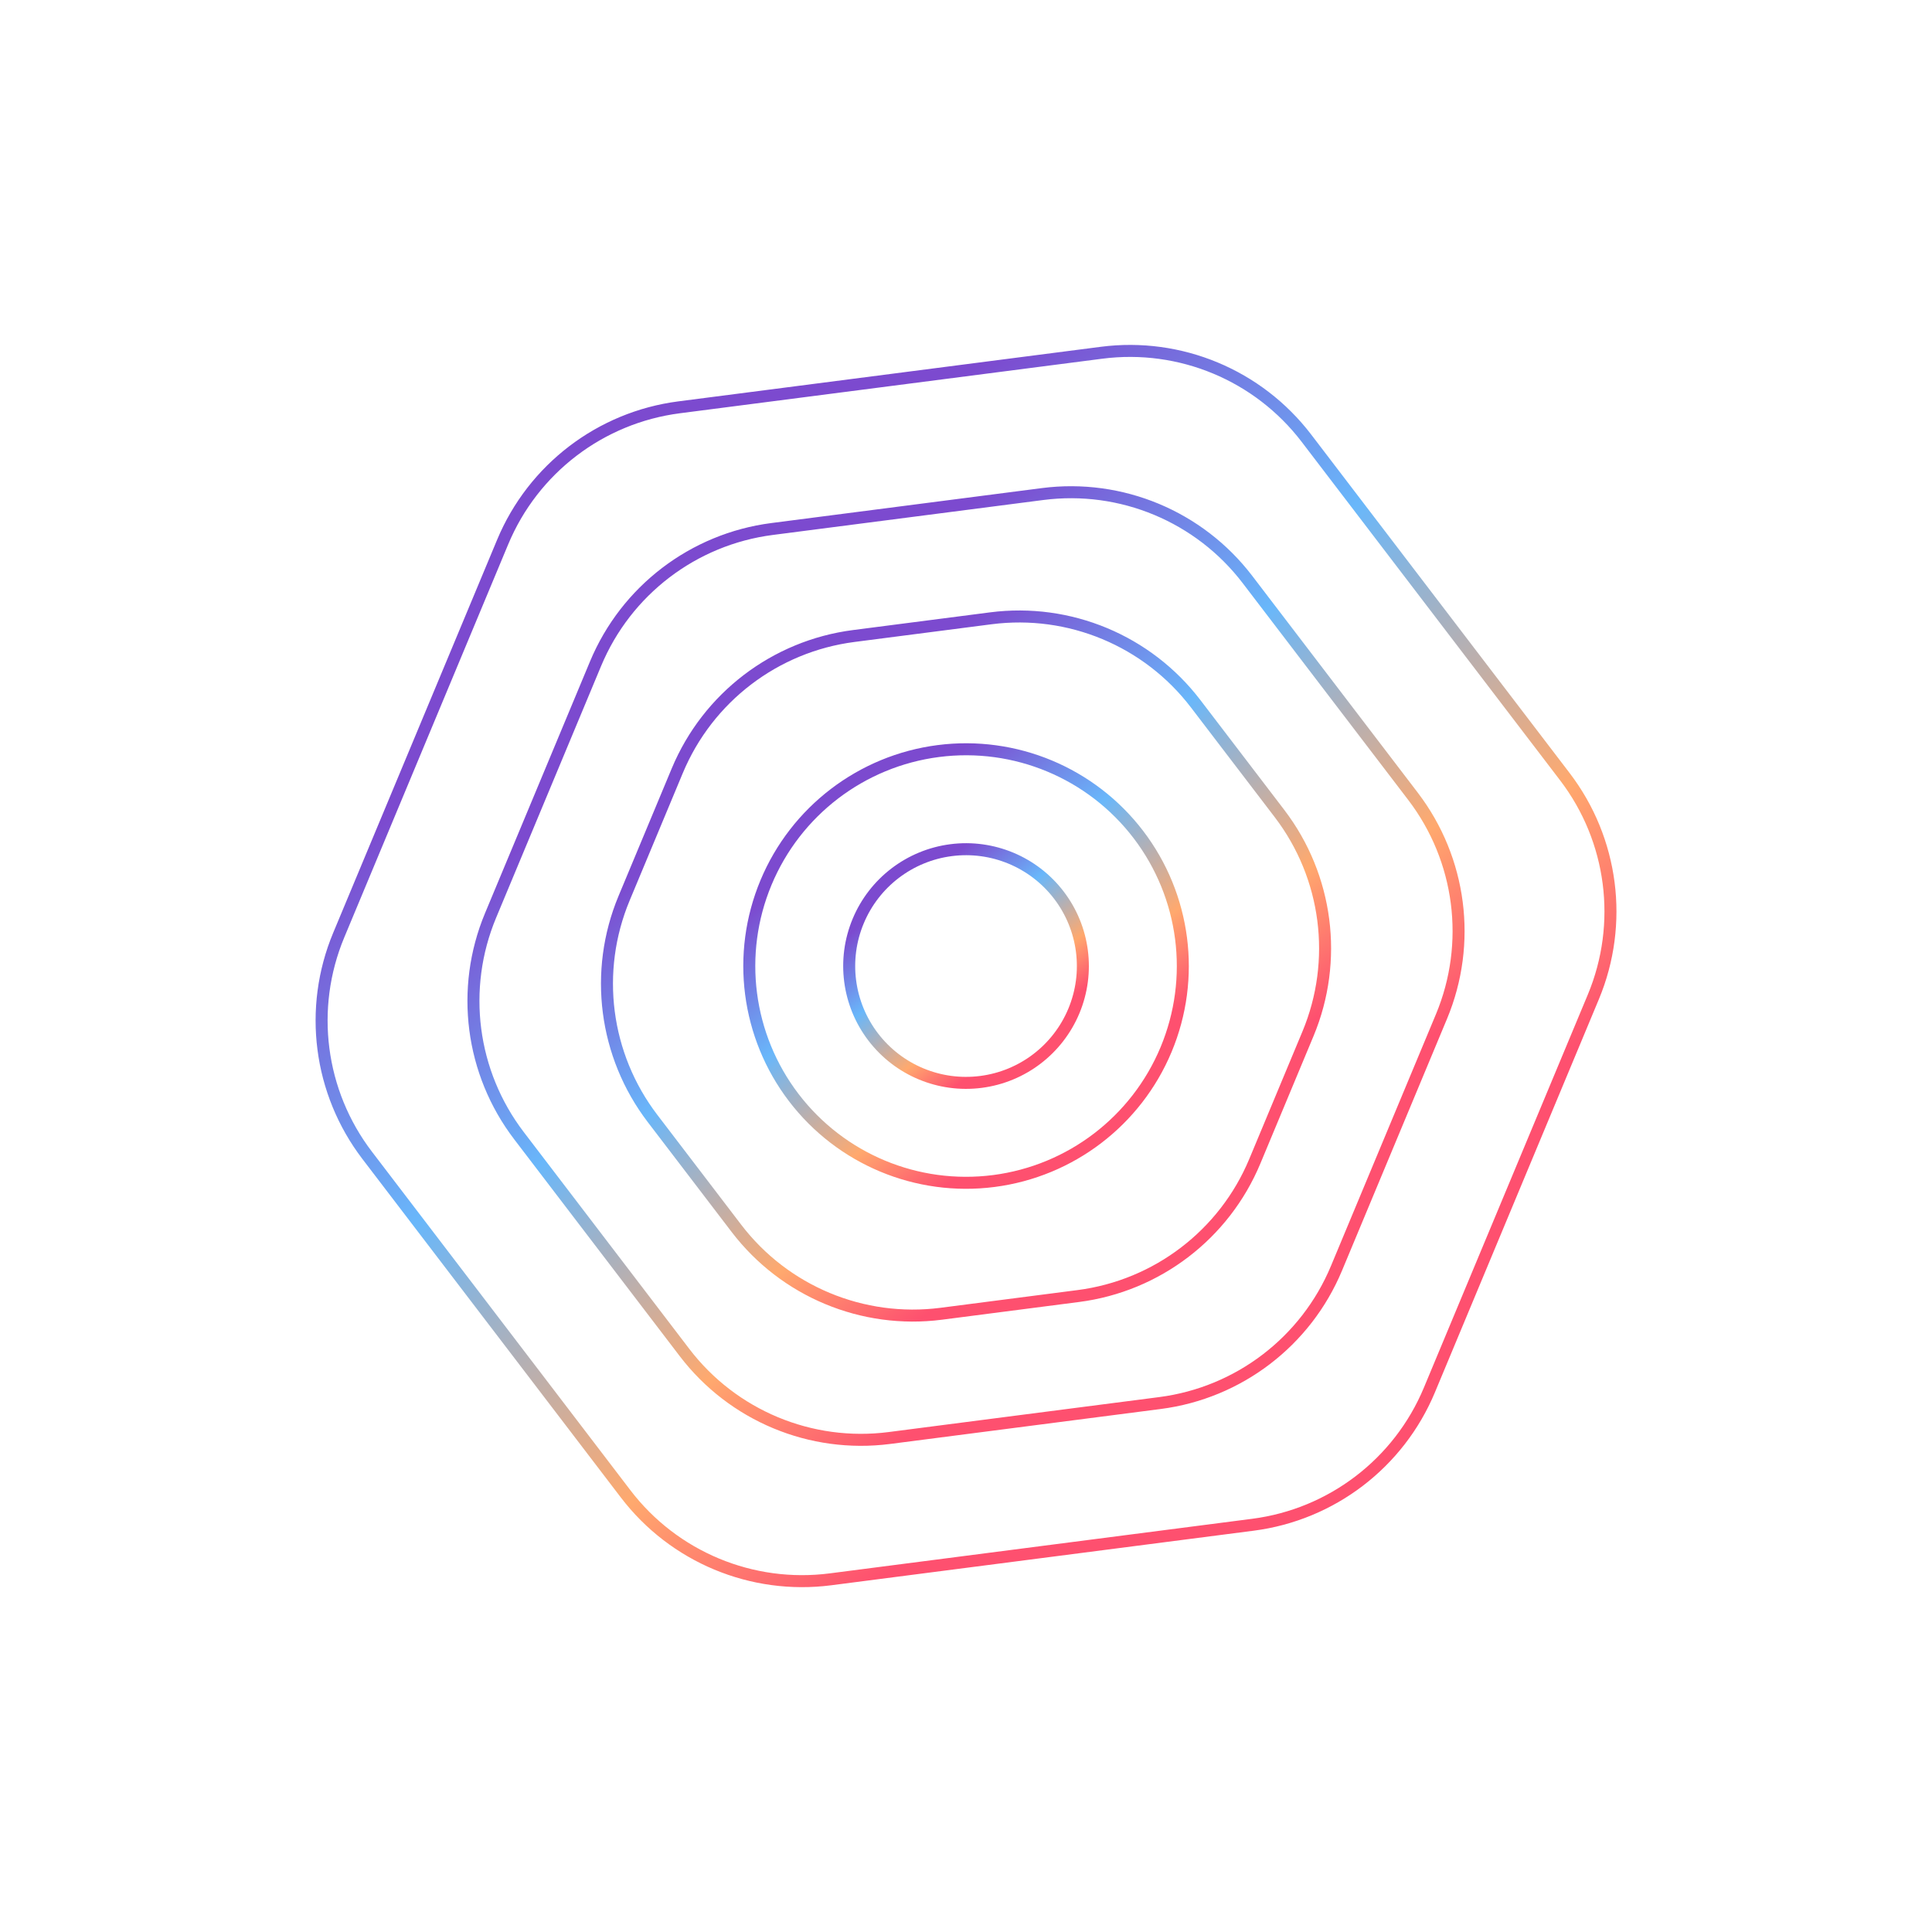 <svg width="161" height="161" viewBox="0 0 161 161" fill="none" xmlns="http://www.w3.org/2000/svg">
<g id="Group 1000003885">
<path id="Star 4" d="M41.889 45.169C44.433 39.069 50.039 34.79 56.593 33.943L91.796 29.396C98.35 28.549 104.859 31.264 108.87 36.517L130.409 64.729C134.42 69.982 135.323 76.976 132.779 83.076L119.116 115.836C116.572 121.936 110.967 126.216 104.412 127.062L69.21 131.61C62.655 132.457 56.146 129.742 52.136 124.489L30.596 96.276C26.586 91.023 25.682 84.029 28.226 77.929L41.889 45.169Z" stroke="url(#paint0_linear_992_10570)"/>
<path id="Star 5" d="M49.63 55.31C52.174 49.21 57.78 44.931 64.335 44.084L86.882 41.171C93.437 40.325 99.946 43.039 103.957 48.293L117.753 66.363C121.764 71.616 122.667 78.611 120.123 84.711L111.372 105.694C108.828 111.794 103.222 116.073 96.667 116.92L74.12 119.833C67.565 120.68 61.056 117.965 57.045 112.712L43.249 94.641C39.238 89.388 38.335 82.394 40.879 76.294L49.63 55.31Z" stroke="url(#paint1_linear_992_10570)"/>
<path id="Star 6" d="M56.44 64.227C58.984 58.127 64.589 53.848 71.144 53.001L82.566 51.526C89.121 50.679 95.629 53.393 99.64 58.647L106.629 67.8C110.639 73.054 111.543 80.048 108.999 86.148L104.566 96.777C102.022 102.877 96.416 107.156 89.861 108.003L78.44 109.479C71.885 110.325 65.376 107.611 61.365 102.357L54.377 93.204C50.366 87.951 49.463 80.956 52.007 74.856L56.44 64.227Z" stroke="url(#paint2_linear_992_10570)"/>
<path id="Star 7" d="M63.833 73.549C66.317 67.593 71.79 63.415 78.19 62.588C84.591 61.761 90.946 64.412 94.862 69.541C98.778 74.671 99.661 81.5 97.176 87.456C94.692 93.412 89.219 97.591 82.819 98.418C76.418 99.245 70.063 96.594 66.147 91.465C62.231 86.335 61.348 79.506 63.833 73.549Z" stroke="url(#paint3_linear_992_10570)"/>
<path id="Star 8" d="M71.517 76.756C72.856 73.545 75.806 71.293 79.255 70.847C82.705 70.402 86.13 71.831 88.241 74.595C90.352 77.36 90.828 81.041 89.489 84.251C88.15 87.461 85.2 89.714 81.75 90.159C78.3 90.605 74.875 89.176 72.764 86.412C70.653 83.647 70.178 79.966 71.517 76.756Z" stroke="url(#paint4_linear_992_10570)"/>
</g>
<defs>
<linearGradient id="paint0_linear_992_10570" x1="20.802" y1="76.885" x2="66.52" y2="136.767" gradientUnits="userSpaceOnUse">
<stop stop-color="#7C4ACF"/>
<stop offset="0.375" stop-color="#69B7FA"/>
<stop offset="0.765" stop-color="#FFA96E"/>
<stop offset="1" stop-color="#FE506F"/>
</linearGradient>
<linearGradient id="paint1_linear_992_10570" x1="34.064" y1="77.689" x2="69.625" y2="124.266" gradientUnits="userSpaceOnUse">
<stop stop-color="#7C4ACF"/>
<stop offset="0.375" stop-color="#69B7FA"/>
<stop offset="0.765" stop-color="#FFA96E"/>
<stop offset="1" stop-color="#FE506F"/>
</linearGradient>
<linearGradient id="paint2_linear_992_10570" x1="45.727" y1="78.395" x2="72.358" y2="113.276" gradientUnits="userSpaceOnUse">
<stop stop-color="#7C4ACF"/>
<stop offset="0.375" stop-color="#69B7FA"/>
<stop offset="0.765" stop-color="#FFA96E"/>
<stop offset="1" stop-color="#FE506F"/>
</linearGradient>
<linearGradient id="paint3_linear_992_10570" x1="58.223" y1="79.153" x2="75.286" y2="101.502" gradientUnits="userSpaceOnUse">
<stop stop-color="#7C4ACF"/>
<stop offset="0.375" stop-color="#69B7FA"/>
<stop offset="0.765" stop-color="#FFA96E"/>
<stop offset="1" stop-color="#FE506F"/>
</linearGradient>
<linearGradient id="paint4_linear_992_10570" x1="68.217" y1="79.759" x2="77.625" y2="92.082" gradientUnits="userSpaceOnUse">
<stop stop-color="#7C4ACF"/>
<stop offset="0.375" stop-color="#69B7FA"/>
<stop offset="0.765" stop-color="#FFA96E"/>
<stop offset="1" stop-color="#FE506F"/>
</linearGradient>
</defs>
</svg>
